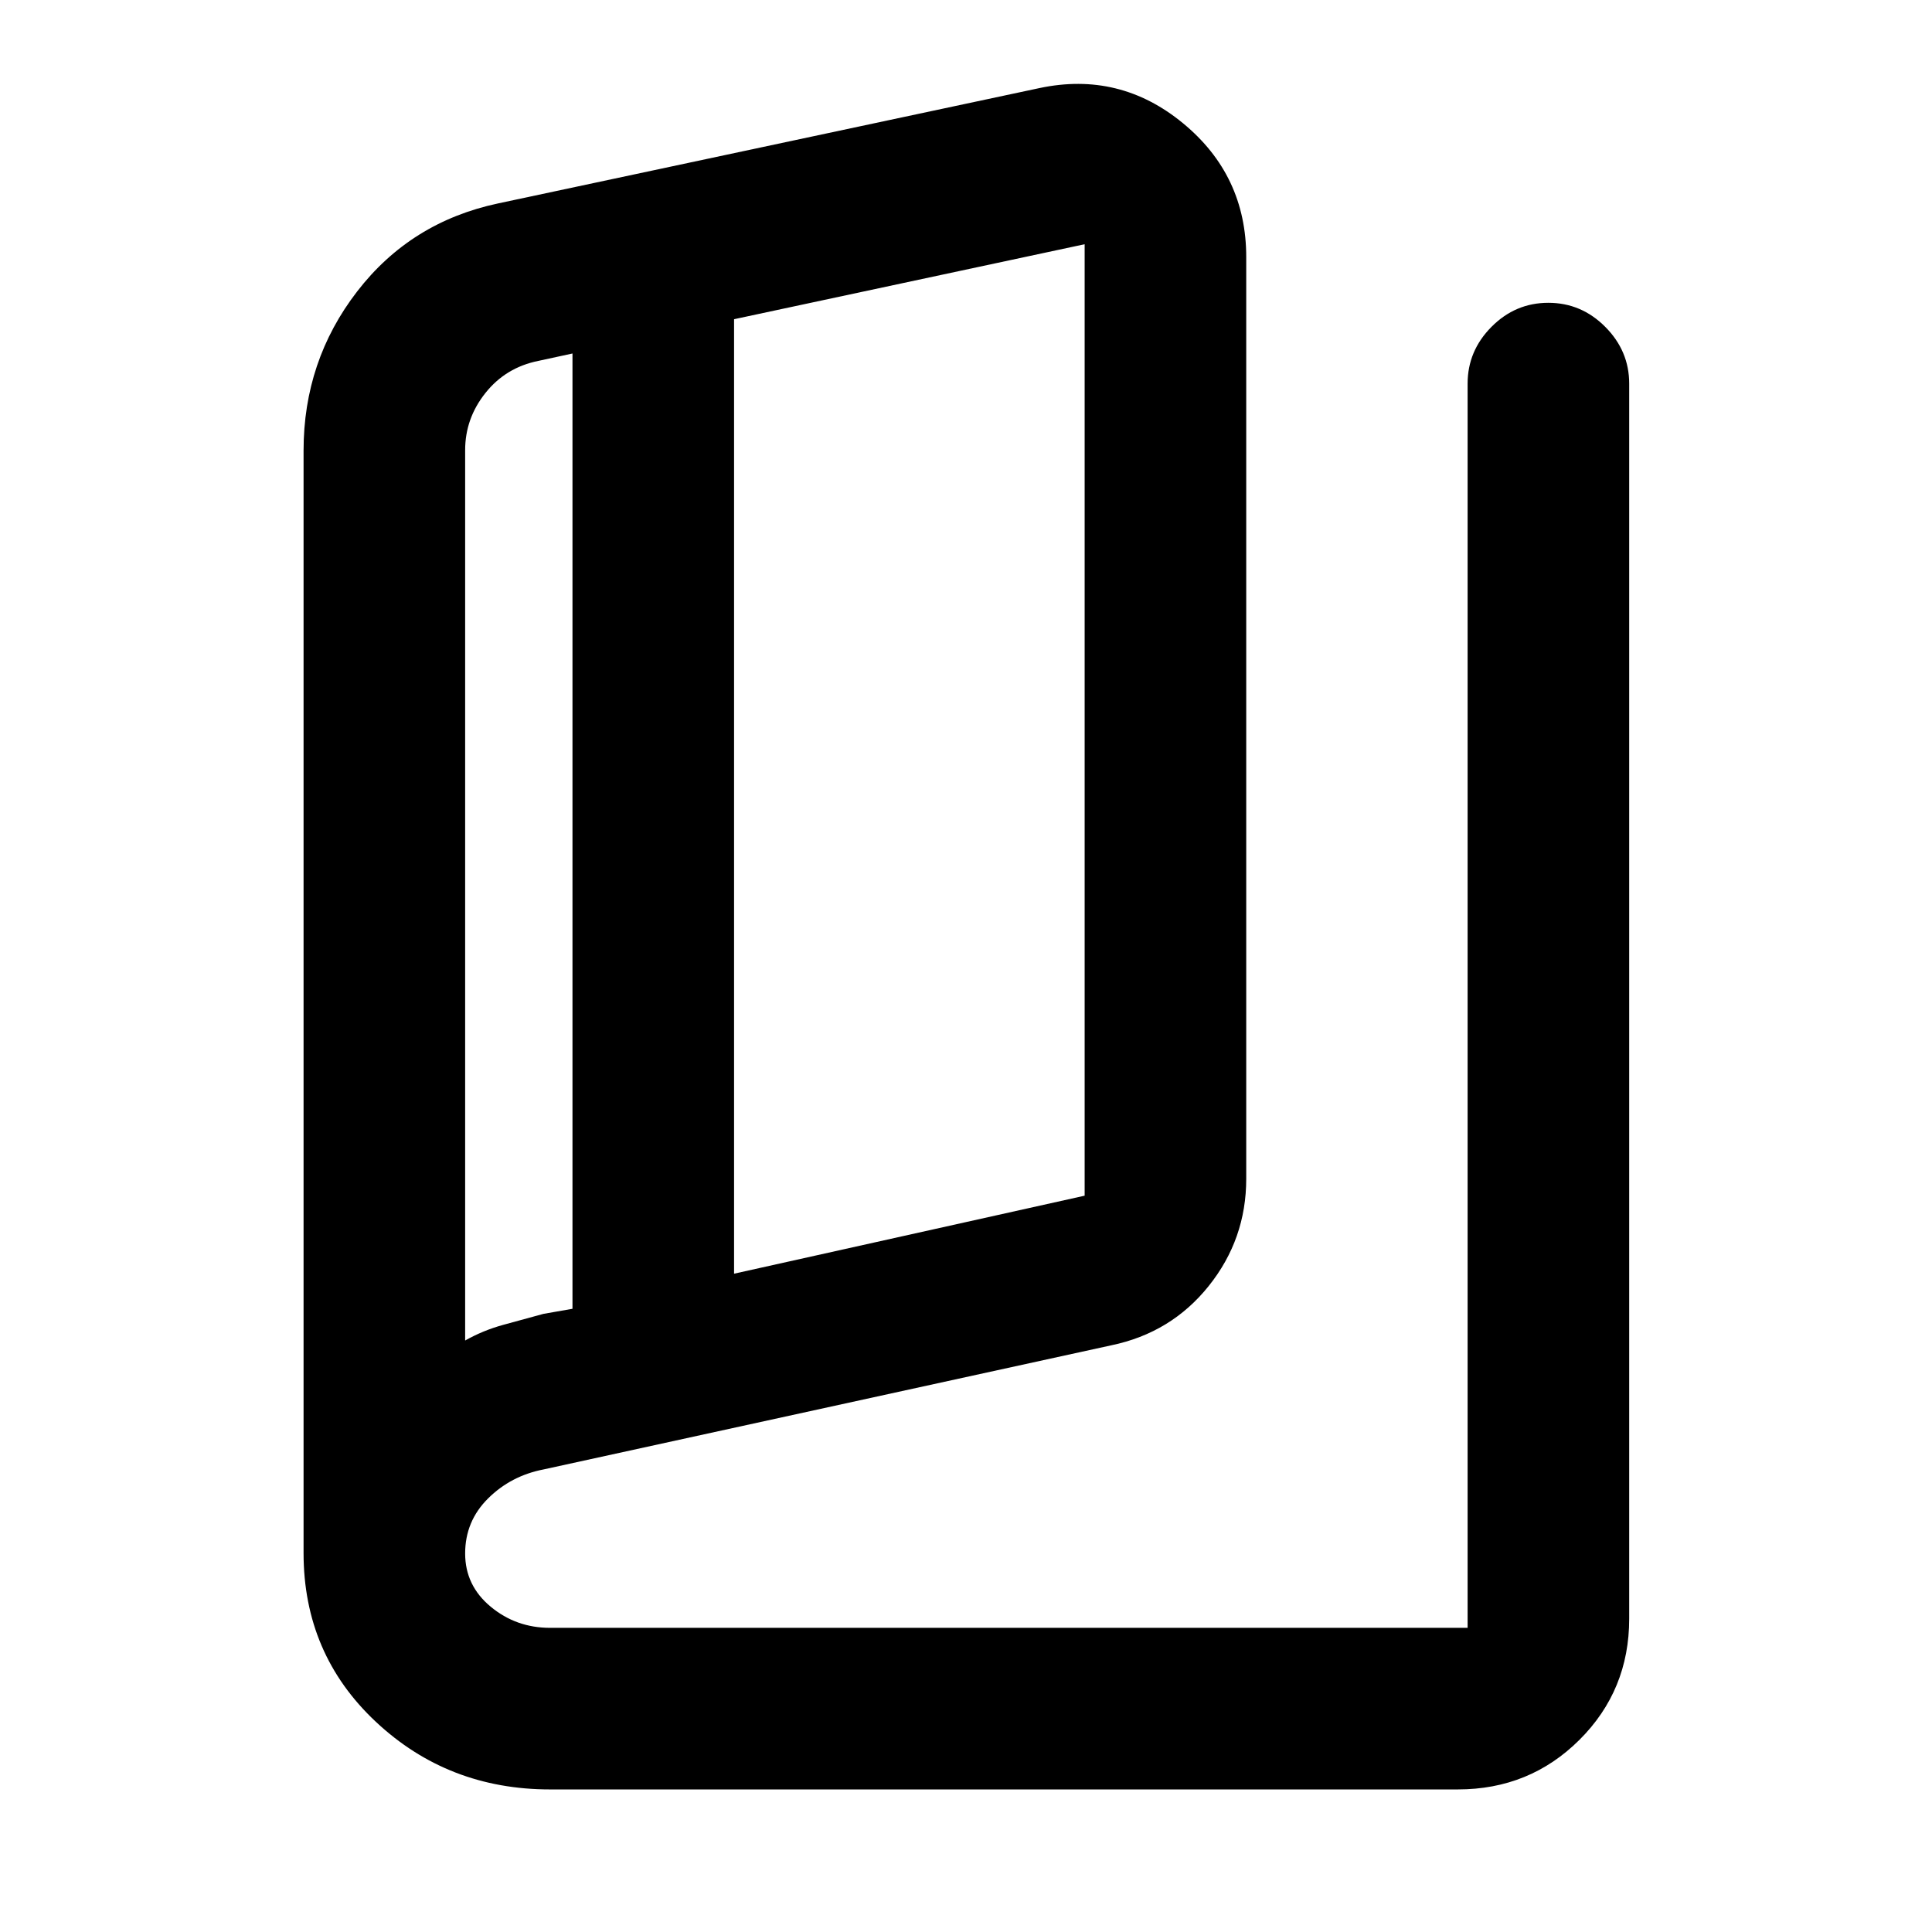 <svg xmlns="http://www.w3.org/2000/svg" height="40" viewBox="0 -960 960 960" width="40"><path d="M273.333-70.84q-50.727 0-86.61-33.642t-35.883-83.815v-547.819q0-44.552 26.626-79.066 26.627-34.515 70.069-43.748l269-57.31q39.823-8.427 71.267 17.454 31.444 25.882 31.444 66.525v457.985q0 30.008-18.649 53.29-18.648 23.283-48.373 29.457l-282.098 61.675q-16.257 3.145-27.626 14.445-11.37 11.3-11.37 27.329 0 15.905 12.668 26.427 12.668 10.523 29.559 10.523h455.89v-618.24q0-16.266 11.86-28.217 11.86-11.95 28.247-11.95 16.386 0 28.284 11.95 11.899 11.951 11.899 28.217v613.718q0 35.564-24.735 60.188-24.734 24.624-60.454 24.624H273.333Zm91.421-256.269 174.202-38.761v-472.775l-174.202 37.26v474.276Zm-80.29 17.435v-474.674l-16.921 3.666q-16.224 3.262-26.319 15.934-10.094 12.671-10.094 28.415v442.427q8.881-5.011 18.832-7.755 9.951-2.745 20.038-5.477l14.464-2.536ZM231.13-780.682v486.776-486.776Z"/></svg>